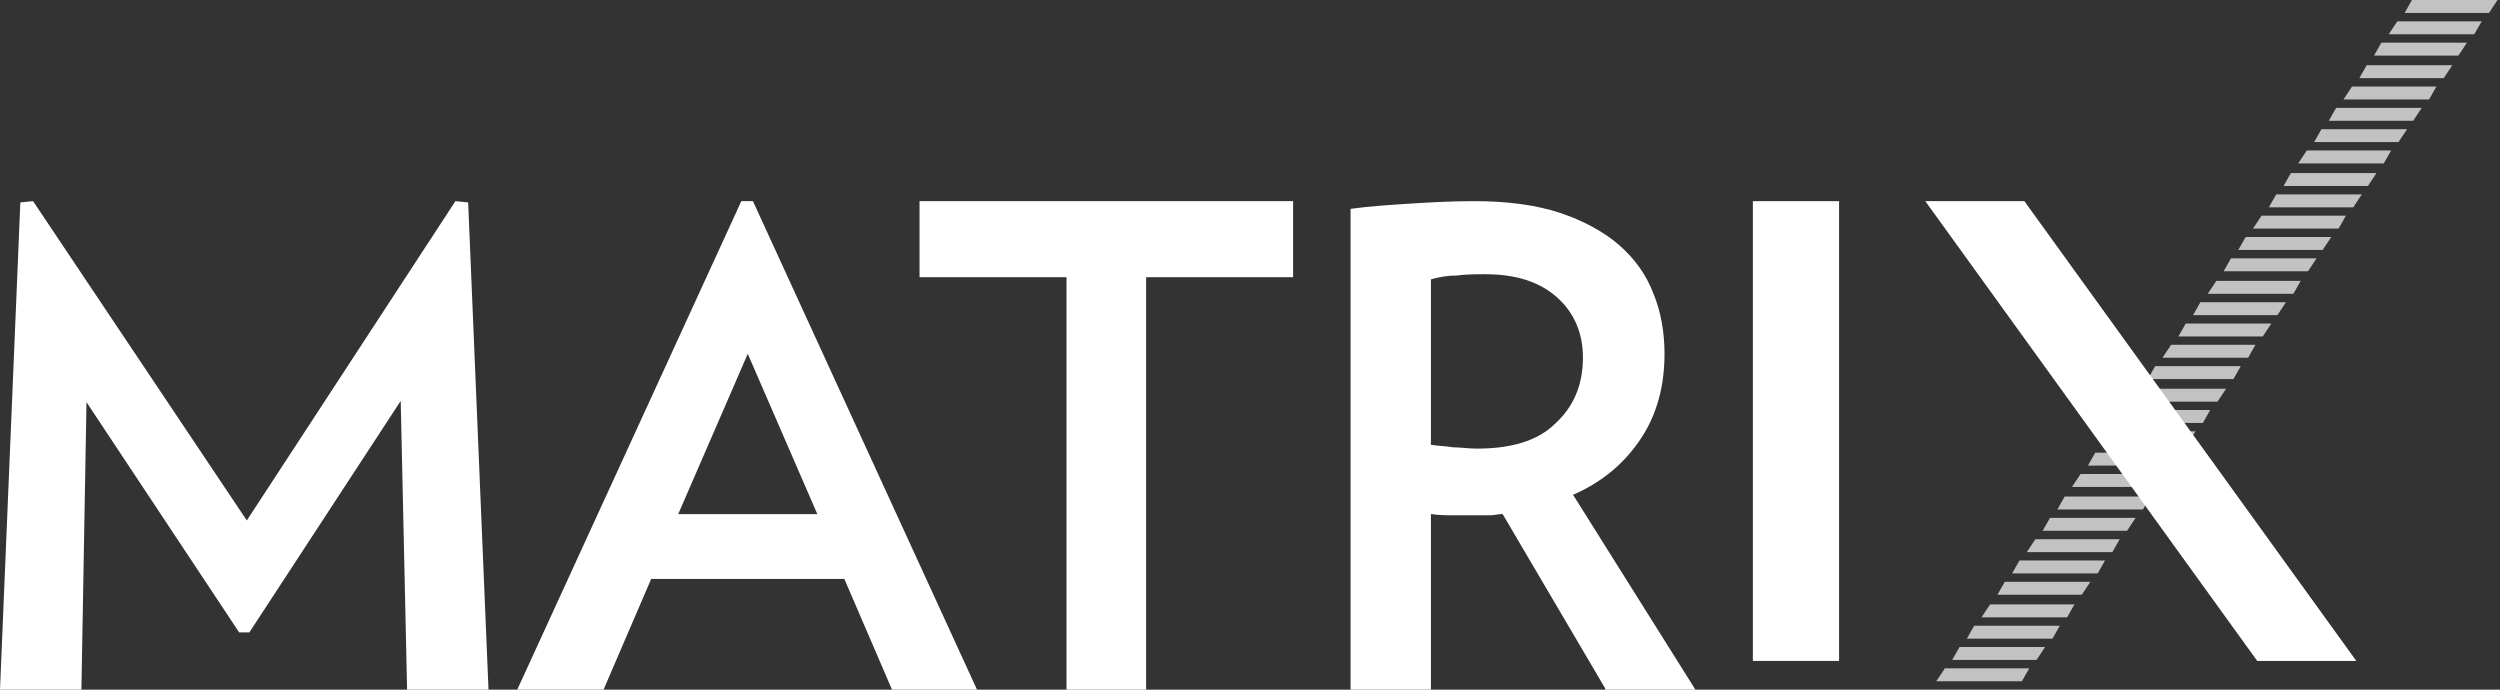 <?xml version="1.0" encoding="UTF-8"?>
<svg width="87px" height="24px" viewBox="0 0 87 24" version="1.1" xmlns="http://www.w3.org/2000/svg" xmlns:xlink="http://www.w3.org/1999/xlink">
    <rect x="0" y="0" width="87" height="24" fill="#333333" stroke="none"/>
    <!-- Generator: sketchtool 49.1 (51147) - http://www.bohemiancoding.com/sketch -->
    <title>FAAA029C-A799-4C2C-92B6-F1103F302645</title>
    <desc>Created with sketchtool.</desc>
    <defs></defs>
    <g id="Login-&amp;-Sign-Up" stroke="none" stroke-width="1" fill="none" fill-rule="evenodd">
        <g id="Login" transform="translate(-541, -985)" fill="#FFFFFF" fill-rule="nonzero">
            <g id="Matrix-Logo-White" transform="translate(541, 985)">
                <polygon id="Shape" points="14.167 24 13.945 13.951 8.677 22.008 8.323 22.008 3.01 13.995 2.833 24 0 24 0.708 7.044 1.151 7 8.589 18.112 15.849 7 16.292 7.044 17 24"></polygon>
                <path d="M31.042,24 L29.384,20.148 L22.661,20.148 L21.003,24 L18,24 L25.798,7 L26.202,7 L34,24 L31.042,24 Z M26.022,12.312 L23.602,17.891 L28.443,17.891 L26.022,12.312 Z" id="Shape"></path>
                <polygon id="Shape" points="39.885 9.646 39.885 24 37.115 24 37.115 9.646 32 9.646 32 7 45 7 45 9.646"></polygon>
                <path d="M55.86,23.955 L52.29,17.887 C52.161,17.887 51.989,17.932 51.86,17.932 C51.731,17.932 51.559,17.932 51.43,17.932 C51.172,17.932 50.914,17.932 50.613,17.932 C50.355,17.932 50.054,17.932 49.796,17.887 L49.796,24 L47,24 L47,7.268 C47.645,7.178 48.333,7.134 49.022,7.089 C49.71,7.045 50.484,7 51.301,7 C52.462,7 53.452,7.134 54.269,7.402 C55.086,7.669 55.817,8.071 56.333,8.517 C56.892,9.008 57.28,9.543 57.538,10.213 C57.796,10.837 57.925,11.551 57.925,12.31 C57.925,13.425 57.667,14.407 57.108,15.255 C56.548,16.102 55.774,16.772 54.742,17.218 L59,24 L55.86,24 L55.86,23.955 Z M55.086,12.444 C55.086,11.596 54.785,10.882 54.183,10.346 C53.581,9.811 52.763,9.543 51.688,9.543 C51.344,9.543 51.043,9.543 50.699,9.588 C50.398,9.588 50.097,9.633 49.796,9.722 L49.796,15.478 C50.054,15.522 50.312,15.522 50.57,15.567 C50.828,15.567 51.129,15.612 51.387,15.612 C52.591,15.612 53.495,15.344 54.097,14.764 C54.742,14.184 55.086,13.425 55.086,12.444 Z" id="Shape"></path>
                <polygon id="Shape" points="61 23 61 7 64 7 64 23 61 23"></polygon>
                <polygon id="Shape" points="67 7 70.448 7 82 23 78.552 23"></polygon>
                <g id="Group" opacity="0.7" transform="translate(67, 0)">
                    <polygon id="Shape" points="19.915 0 16.936 0 16.681 0.45 19.617 0.45"></polygon>
                    <polygon id="Shape" points="16.128 1.192 19.106 1.192 19.362 0.742 16.426 0.742"></polygon>
                    <polygon id="Shape" points="15.617 1.934 18.553 1.934 18.851 1.484 15.872 1.484"></polygon>
                    <polygon id="Shape" points="15.106 2.719 18.043 2.719 18.34 2.269 15.362 2.269"></polygon>
                    <polygon id="Shape" points="14.553 3.461 17.532 3.461 17.787 3.011 14.851 3.011"></polygon>
                    <polygon id="Shape" points="14.043 4.203 16.979 4.203 17.277 3.753 14.298 3.753"></polygon>
                    <polygon id="Shape" points="13.532 4.945 16.468 4.945 16.766 4.495 13.787 4.495"></polygon>
                    <polygon id="Shape" points="12.979 5.686 15.957 5.686 16.213 5.236 13.277 5.236"></polygon>
                    <polygon id="Shape" points="12.468 6.472 15.404 6.472 15.702 6.022 12.723 6.022"></polygon>
                    <polygon id="Shape" points="11.957 7.214 14.894 7.214 15.191 6.764 12.213 6.764"></polygon>
                    <polygon id="Shape" points="11.404 7.955 14.383 7.955 14.638 7.505 11.702 7.505"></polygon>
                    <polygon id="Shape" points="10.894 8.697 13.83 8.697 14.128 8.247 11.149 8.247"></polygon>
                    <polygon id="Shape" points="10.383 9.439 13.319 9.439 13.617 8.989 10.638 8.989"></polygon>
                    <polygon id="Shape" points="9.83 10.225 12.809 10.225 13.064 9.775 10.128 9.775"></polygon>
                    <polygon id="Shape" points="9.319 10.966 12.255 10.966 12.553 10.516 9.574 10.516"></polygon>
                    <polygon id="Shape" points="8.809 11.708 11.745 11.708 12.043 11.258 9.064 11.258"></polygon>
                    <polygon id="Shape" points="8.255 12.45 11.234 12.45 11.489 12 8.553 12"></polygon>
                    <polygon id="Shape" points="7.745 13.192 10.723 13.192 10.979 12.742 8 12.742"></polygon>
                    <polygon id="Shape" points="7.234 13.977 10.17 13.977 10.468 13.527 7.489 13.527"></polygon>
                    <polygon id="Shape" points="6.681 14.719 9.66 14.719 9.915 14.269 6.979 14.269"></polygon>
                    <polygon id="Shape" points="6.17 15.461 9.106 15.461 9.404 15.011 6.426 15.011"></polygon>
                    <polygon id="Shape" points="5.66 16.203 8.596 16.203 8.894 15.753 5.915 15.753"></polygon>
                    <polygon id="Shape" points="5.106 16.945 8.085 16.945 8.34 16.495 5.404 16.495"></polygon>
                    <polygon id="Shape" points="4.596 17.73 7.574 17.73 7.83 17.28 4.851 17.28"></polygon>
                    <polygon id="Shape" points="4.085 18.472 7.021 18.472 7.319 18.022 4.34 18.022"></polygon>
                    <polygon id="Shape" points="3.532 19.214 6.511 19.214 6.766 18.764 3.83 18.764"></polygon>
                    <polygon id="Shape" points="3.021 19.955 6 19.955 6.255 19.505 3.277 19.505"></polygon>
                    <polygon id="Shape" points="2.511 20.697 5.447 20.697 5.745 20.247 2.766 20.247"></polygon>
                    <polygon id="Shape" points="1.957 21.483 4.936 21.483 5.191 21.033 2.255 21.033"></polygon>
                    <polygon id="Shape" points="1.447 22.225 4.426 22.225 4.681 21.775 1.702 21.775"></polygon>
                    <polygon id="Shape" points="0.936 22.966 3.872 22.966 4.17 22.516 1.191 22.516"></polygon>
                    <polygon id="Shape" points="0.383 23.708 3.362 23.708 3.617 23.258 0.681 23.258"></polygon>
                </g>
            </g>
        </g>
    </g>
</svg>